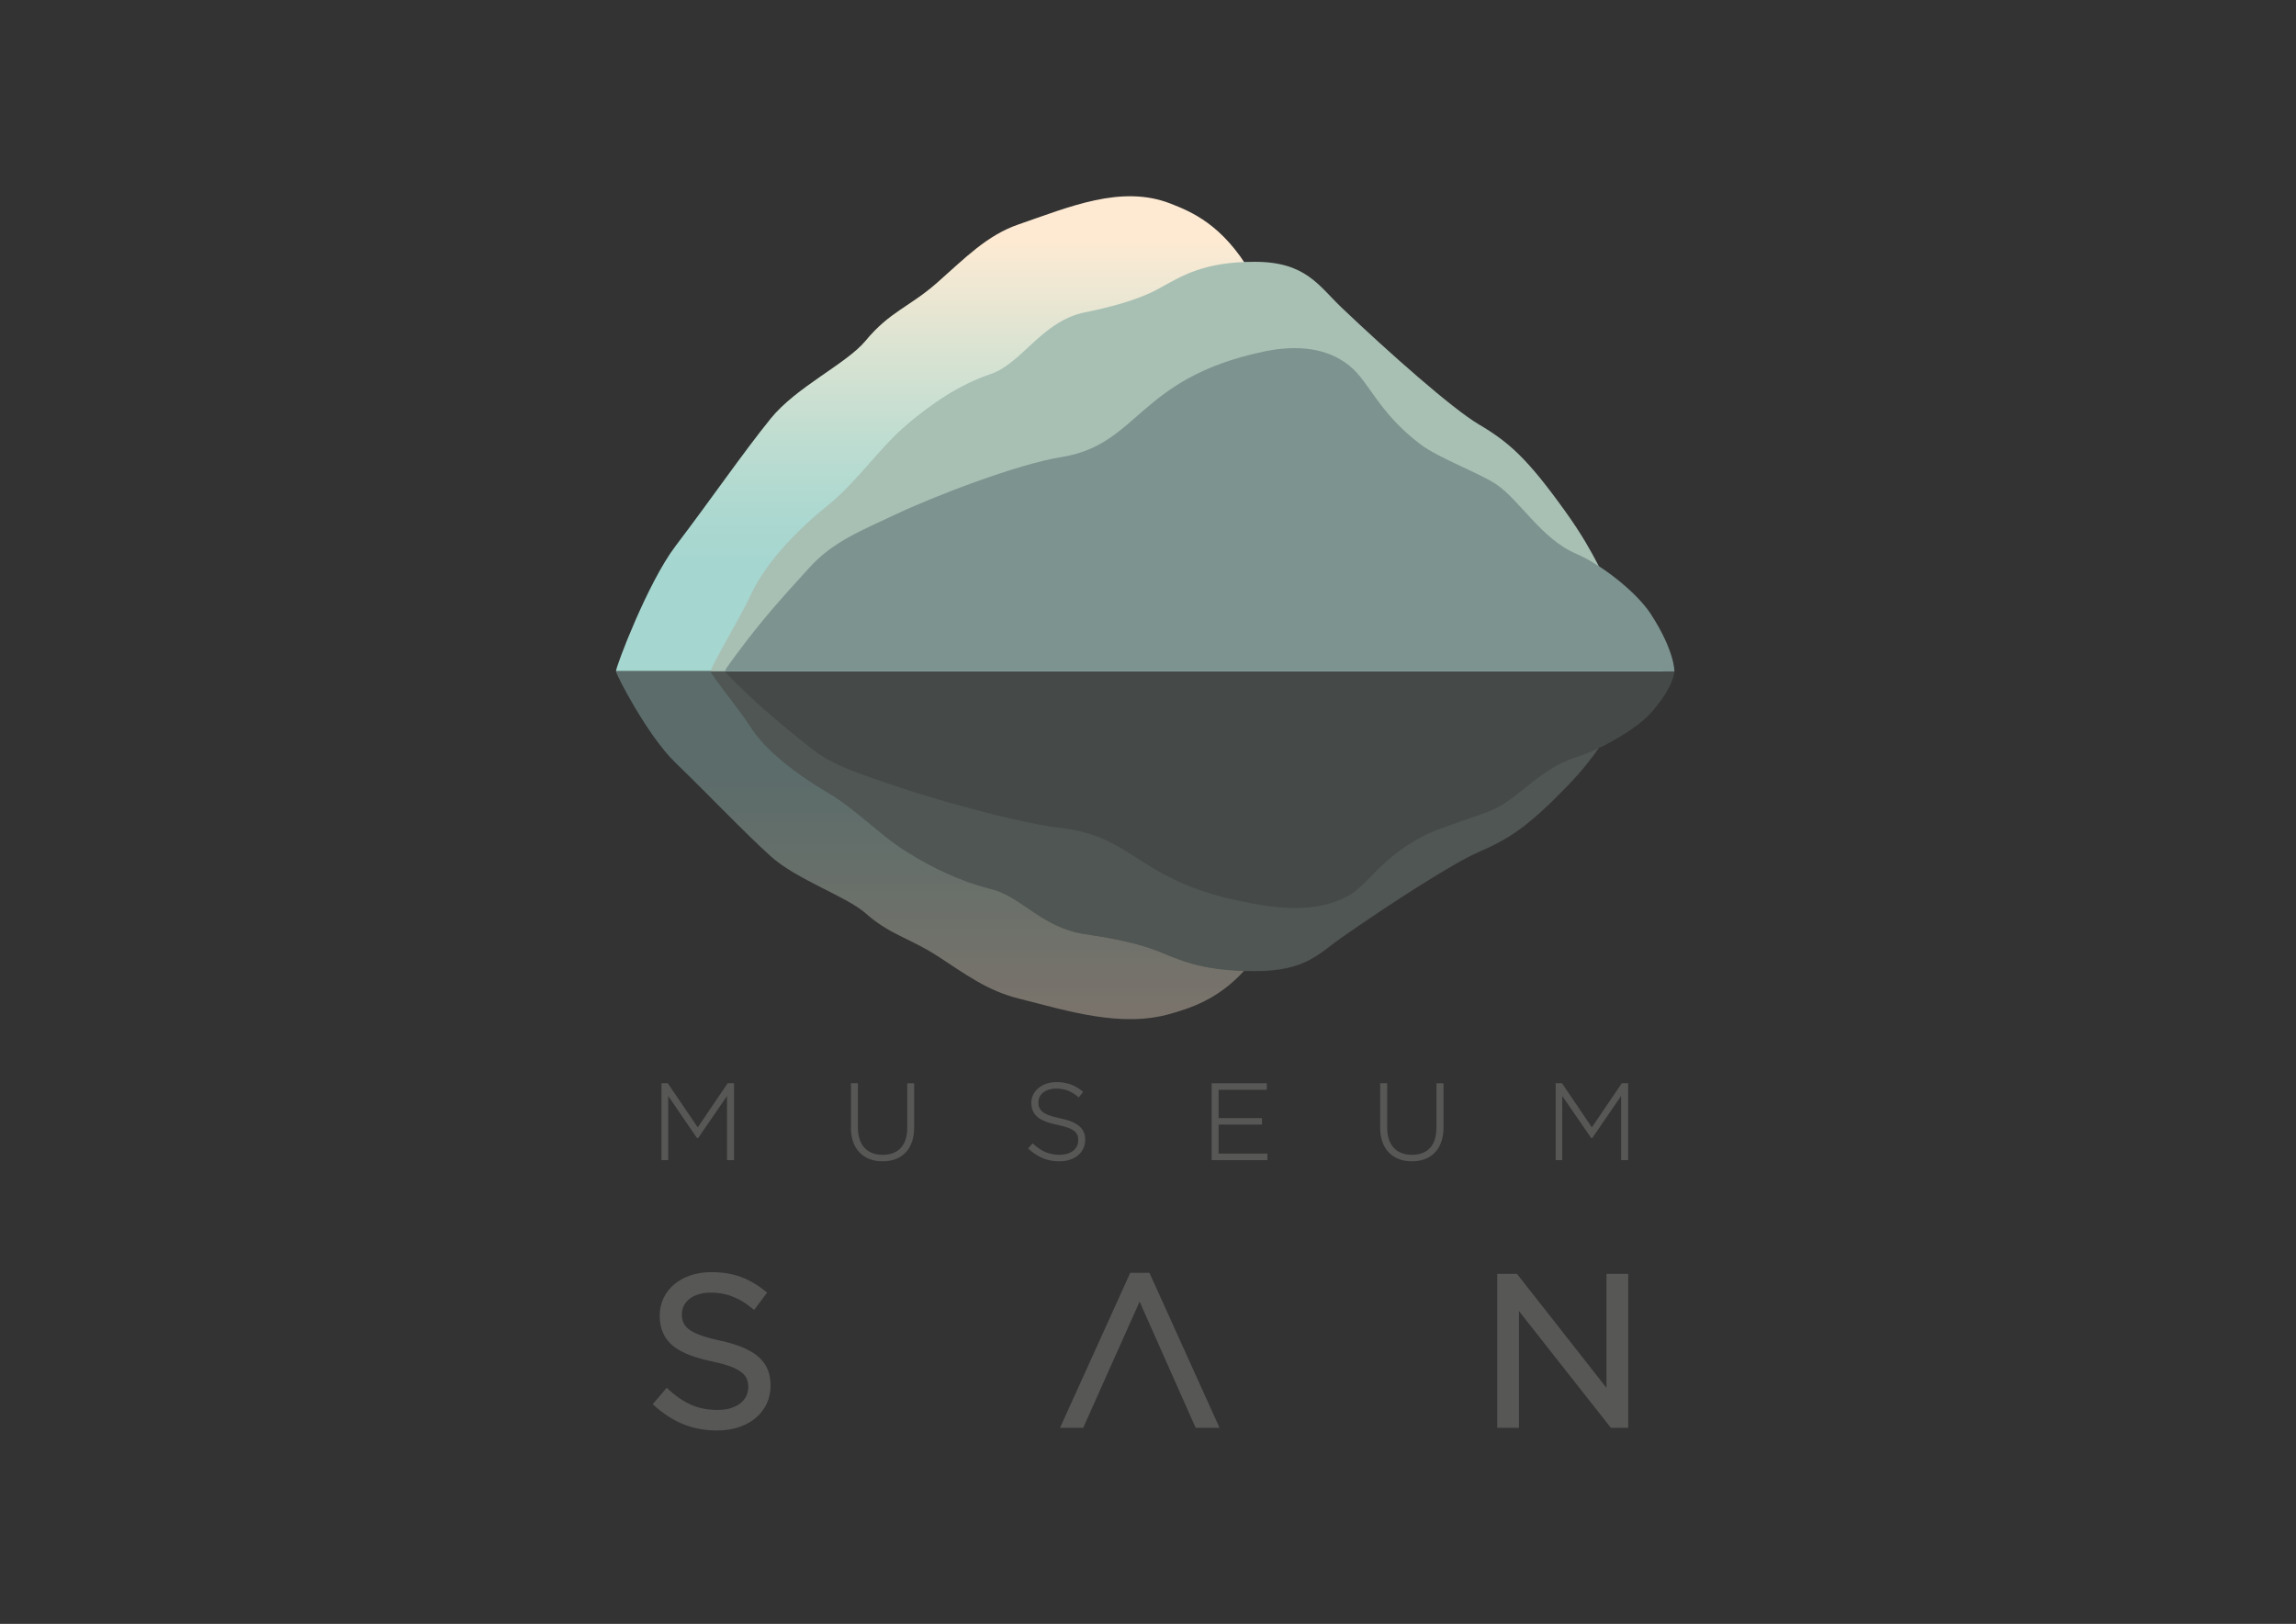 <?xml version="1.0" encoding="utf-8"?>
<!-- Generator: Adobe Illustrator 24.0.1, SVG Export Plug-In . SVG Version: 6.00 Build 0)  -->
<svg version="1.1" id="레이어_1" xmlns="http://www.w3.org/2000/svg" xmlns:xlink="http://www.w3.org/1999/xlink" x="0px"
	 y="0px" viewBox="0 0 664.11 469.62" enable-background="new 0 0 664.11 469.62" xml:space="preserve">
<rect x="0" y="0" width="664.11" height="469.62" fill="#333333" stroke="none"/>
<g>
	<g>
		<linearGradient id="SVGID_1_" gradientUnits="userSpaceOnUse" x1="329.682" y1="187.656" x2="329.682" y2="53.796">
			<stop  offset="0.175" style="stop-color:#A5D6D0"/>
			<stop  offset="0.291" style="stop-color:#ACD8D0"/>
			<stop  offset="0.455" style="stop-color:#BFDDD1"/>
			<stop  offset="0.647" style="stop-color:#DAE3D2"/>
			<stop  offset="0.859" style="stop-color:#FAEAD3"/>
			<stop  offset="0.884" style="stop-color:#FEEAD3"/>
		</linearGradient>
		<path fill="url(#SVGID_1_)" d="M178.18,194.08c-0.06-1.2,9.14-25.52,17.17-36.11c10.6-13.96,19.46-26.89,27.56-36.91
			c7.46-9.22,21.93-15.84,27.46-22.52c7.02-8.5,12.74-9.75,20.79-16.87c8.07-7.12,14.33-13.64,23.48-16.78
			c14.52-4.99,29.68-11.58,43.93-6.01c5.95,2.32,15.05,6.03,23.19,19.94c15.81,27.02,67.39,42.1,92.88,76.98
			c23.85,32.66,26.54,38.27,26.54,38.27H178.18z"/>
		<path fill="#A8C0B4" d="M205.55,194.08c0.03-1.26,9.09-16.51,11.41-21.65c4.46-9.89,13.98-19.46,22.66-26.44
			c8.2-6.6,14.67-16.38,22.65-23.16c7.3-6.21,15.26-11.61,24.31-14.67c9.02-3.06,14.77-15.29,27.22-17.83
			c6.27-1.29,14.92-3.29,21.48-6.92c6.56-3.62,12.86-7.7,27.62-7.7c14.78,0,18.44,6.84,25.17,13.26
			c13.9,13.23,32.1,29.28,39.56,33.69c8.91,5.27,14.12,9.88,25.21,25.35c9.69,13.53,10.1,18.76,14.79,23.7
			c15.52,16.31,16.69,22.38,16.69,22.38H205.55z"/>
		<path fill="#7C938F" d="M209.7,194.08c0.1-0.64,3.11-4.59,3.52-5.14c7.48-10.05,12.48-15.54,21.04-24.95
			c6.75-7.41,15.27-10.71,24.1-14.91c12.15-5.76,36.12-14.9,48.62-16.89c22.63-3.62,21.91-22.73,58.43-30.49
			c9.99-2.12,18.47-1,24.7,3.9c6.06,4.76,8.37,13.56,20.84,22.96c5.11,3.85,16.97,8.28,21.71,11.42
			c6.84,4.51,13.13,15.86,23.23,20.16c7.05,2.99,17.41,10.98,21.61,17.45c6.96,10.74,6.8,16.49,6.8,16.49H209.7z"/>
		<linearGradient id="SVGID_2_" gradientUnits="userSpaceOnUse" x1="269.005" y1="201.755" x2="269.005" y2="308.051">
			<stop  offset="0.175" style="stop-color:#A5D6D0"/>
			<stop  offset="0.293" style="stop-color:#B0D9D0"/>
			<stop  offset="0.497" style="stop-color:#CBE0D1"/>
			<stop  offset="0.759" style="stop-color:#F0E8D3"/>
			<stop  offset="0.861" style="stop-color:#FEEAD3"/>
		</linearGradient>
		<path opacity="0.35" fill="url(#SVGID_2_)" d="M335.27,275.21c-6.56-2.66-15.21-4.13-21.48-5.07
			c-12.45-1.86-18.2-10.83-27.22-13.07c-9.04-2.25-17.01-6.21-24.31-10.75c-7.98-4.98-14.44-12.15-22.65-16.99
			c-8.68-5.12-18.19-12.13-22.66-19.38c-2.32-3.77-11.38-14.95-11.41-15.87h-27.38c-0.06,0.88,9.14,18.7,17.17,26.46
			c10.6,10.24,19.46,19.72,27.56,27.06c7.46,6.76,21.93,11.62,27.46,16.5c7.02,6.24,12.74,7.16,20.79,12.37
			c8.07,5.23,14.33,10.01,23.48,12.3c14.52,3.66,29.68,8.5,43.93,4.42c5.48-1.58,13.64-4.02,21.26-12.39
			C347.23,280.42,341.35,277.68,335.27,275.21z"/>
		<path opacity="0.25" fill="#A8C0B4" d="M455.9,218.96c-10.1,3.15-16.39,11.46-23.23,14.78c-4.74,2.3-16.6,5.54-21.71,8.37
			c-12.47,6.89-14.78,13.35-20.84,16.84c-6.23,3.59-14.72,4.42-24.7,2.85c-36.52-5.69-35.8-19.7-58.43-22.35
			c-12.5-1.47-36.47-8.17-48.62-12.38c-8.84-3.08-17.36-5.51-24.1-10.94c-8.56-6.89-13.56-10.93-21.04-18.29
			c-0.41-0.41-3.42-3.3-3.52-3.76h-4.15c0.03,0.92,9.09,12.1,11.41,15.87c4.46,7.25,13.98,14.26,22.66,19.38
			c8.2,4.84,14.67,12.01,22.65,16.99c7.3,4.54,15.26,8.51,24.31,10.75c9.02,2.25,14.77,11.21,27.22,13.07
			c6.27,0.94,14.92,2.41,21.48,5.07c6.56,2.66,12.86,5.64,27.62,5.64c14.78,0,18.44-5.02,25.17-9.72
			c13.9-9.69,32.1-21.46,39.56-24.7c8.91-3.86,14.12-7.24,25.21-18.59c5.14-5.26,7.66-8.8,9.61-11.52
			C460.13,217.43,457.88,218.34,455.9,218.96z"/>
		<path opacity="0.25" fill="#7C938F" d="M209.7,194.08c0.1,0.47,3.11,3.36,3.52,3.76c7.48,7.37,12.48,11.4,21.04,18.29
			c6.75,5.43,15.27,7.85,24.1,10.94c12.15,4.21,36.12,10.92,48.62,12.38c22.63,2.65,21.91,16.66,58.43,22.35
			c9.99,1.56,18.47,0.74,24.7-2.85c6.06-3.49,8.37-9.95,20.84-16.84c5.11-2.83,16.97-6.07,21.71-8.37
			c6.84-3.31,13.13-11.63,23.23-14.78c7.05-2.19,17.41-8.06,21.61-12.79c6.96-7.88,6.8-12.09,6.8-12.09H209.7z"/>
	</g>
	<g>
		<polygon fill="#575756" points="332.47,368.09 326.92,368.09 306.61,412.92 313.31,412.92 329.63,376.43 345.84,412.92 
			352.75,412.92 		"/>
		<polygon fill="#575756" points="464.67,368.39 464.67,401.37 438.77,368.39 433.06,368.39 433.06,412.92 439.35,412.92 
			439.35,379.16 465.93,412.92 470.95,412.92 470.95,368.39 		"/>
		<path fill="#575756" d="M208.26,387.7c-9.32-2.01-11.03-4.17-11.03-7.61c0-3.8,3.44-6.27,8.36-6.27c4.18,0,8.12,1.25,12.54,5.01
			l3.75-5.01c-5.18-4.32-10.03-5.92-16.17-5.92c-8.64,0-14.89,5.21-14.89,12.57c0,8.28,6.01,11.25,15.04,13.23
			c8.9,1.88,10.57,4.06,10.57,7.46c0,3.99-3.61,6.6-8.79,6.6c-5.45,0-9.72-1.63-14.8-6.42l-4.04,4.76
			c5.84,5.37,11.73,7.59,18.65,7.59c9.1,0,15.44-5.31,15.44-13C222.88,393.74,218.51,389.93,208.26,387.7z"/>
		<polygon fill="#575756" points="201.82,326.03 193.15,313.27 191.33,313.27 191.33,335.51 193.28,335.51 193.28,316.95 
			201.59,329.11 201.95,329.11 210.29,316.95 210.29,335.51 212.32,335.51 212.32,313.27 210.48,313.27 		"/>
		<path fill="#575756" d="M262.42,326.22c0,4.95-2.59,7.76-7.07,7.76c-4.6,0-7.2-2.87-7.2-7.9v-12.81h-2.02v12.95
			c0,5.93,3.49,9.63,9.15,9.63c5.75,0,9.14-3.66,9.14-9.8v-12.77h-2V326.22z"/>
		<polygon fill="#575756" points="352.48,325.23 365.03,325.23 365.03,323.35 352.48,323.35 352.48,315.17 366.43,315.17 
			366.43,313.27 350.46,313.27 350.46,335.51 366.59,335.51 366.59,333.62 352.48,333.62 		"/>
		<path fill="#575756" d="M415.48,326.22c0,4.95-2.53,7.76-7.05,7.76c-4.58,0-7.19-2.87-7.19-7.9v-12.81h-2.03v12.95
			c0,5.93,3.51,9.63,9.18,9.63c5.7,0,9.14-3.66,9.14-9.8v-12.77h-2.03V326.22z"/>
		<polygon fill="#575756" points="469.09,313.27 460.44,326.03 451.8,313.27 449.97,313.27 449.97,335.51 451.88,335.51 
			451.88,316.95 460.24,329.11 460.56,329.11 468.9,316.95 468.9,335.51 470.94,335.51 470.94,313.27 		"/>
		<path fill="#575756" d="M306.54,323.39c-5.21-1.06-6.19-2.49-6.19-4.61c0-2.33,2.14-3.97,5.14-3.97c2.47,0,4.48,0.75,6.54,2.56
			l1.27-1.6c-2.47-2.05-4.69-2.82-7.75-2.82c-4.11,0-7.24,2.56-7.24,5.98c0,3.45,2.16,5.3,7.51,6.37c5.1,1.03,6.06,2.36,6.06,4.46
			c0,2.53-2.2,4.2-5.34,4.2c-3.05,0-5.21-0.87-7.86-3.32l-1.32,1.51c3.04,2.71,5.79,3.7,9.09,3.7c4.33,0,7.44-2.48,7.44-6.24
			C313.89,326.31,311.7,324.43,306.54,323.39z"/>
	</g>
</g>
</svg>

